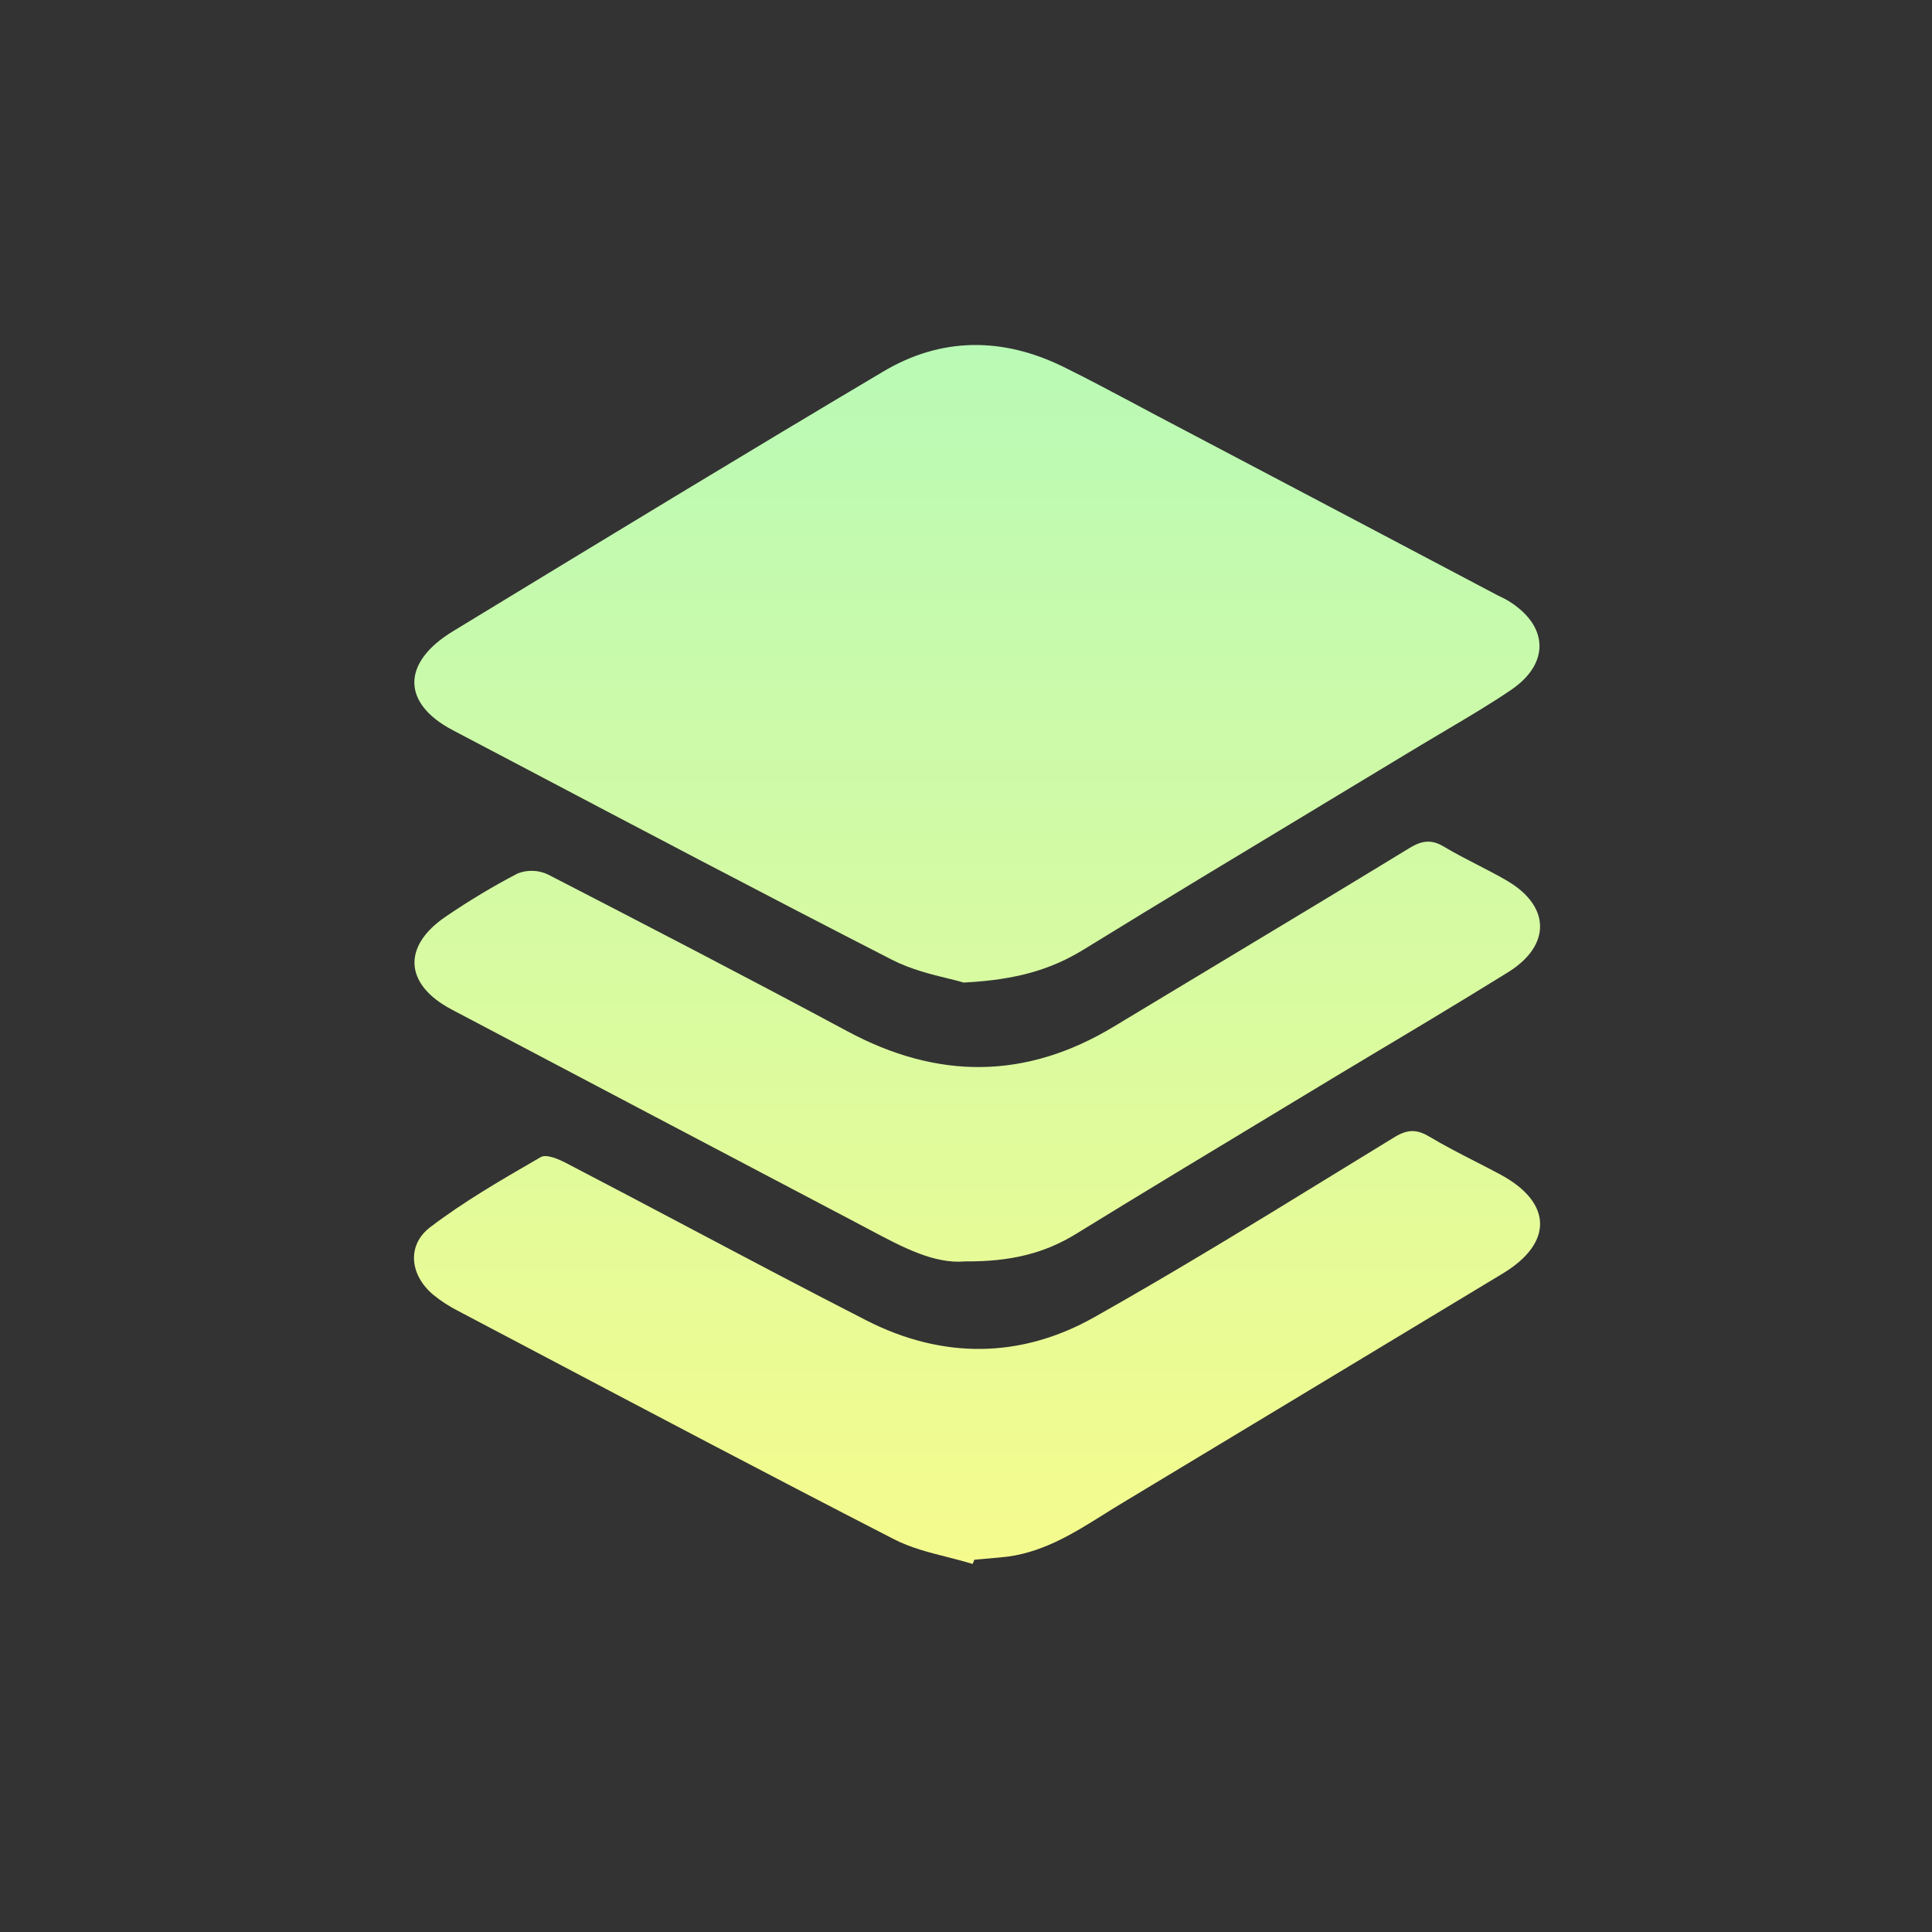 <svg width="28" height="28" viewBox="0 0 28 28" fill="none" xmlns="http://www.w3.org/2000/svg">
<rect x="0" y="0" width="28" height="28" fill="#333333" stroke="none"/>
<path d="M13.966 14.24C13.905 14.221 13.828 14.202 13.74 14.181C13.506 14.124 13.197 14.049 12.922 13.907C11.084 12.965 9.257 12.002 7.43 11.039L6.559 10.581C5.821 10.192 5.818 9.603 6.564 9.149L6.901 8.944C8.862 7.751 10.824 6.558 12.8 5.385C13.642 4.884 14.527 4.884 15.409 5.315C15.744 5.48 16.073 5.655 16.402 5.83C16.52 5.893 16.637 5.955 16.755 6.018C18.405 6.886 20.053 7.756 21.701 8.626C21.721 8.637 21.742 8.646 21.762 8.656C21.794 8.672 21.825 8.687 21.855 8.705C22.44 9.061 22.47 9.61 21.902 9.997C21.599 10.203 21.284 10.389 20.968 10.576C20.837 10.653 20.707 10.73 20.578 10.808C20.098 11.098 19.617 11.388 19.137 11.678L19.136 11.679C17.991 12.369 16.845 13.06 15.706 13.761C15.229 14.054 14.726 14.201 13.966 14.24Z" fill="url(#paint0_linear_16406_3455)"/>
<path d="M13.729 22.566C13.463 22.499 13.197 22.431 12.959 22.309C11.168 21.389 9.388 20.449 7.607 19.509L6.628 18.993C6.506 18.93 6.39 18.855 6.283 18.768C5.941 18.485 5.889 18.047 6.237 17.784C6.724 17.413 7.261 17.103 7.793 16.795L7.836 16.77C7.918 16.722 8.097 16.799 8.211 16.859C8.803 17.167 9.394 17.479 9.984 17.791C10.838 18.243 11.692 18.694 12.552 19.134C13.654 19.698 14.791 19.693 15.861 19.089C17.052 18.418 18.218 17.703 19.385 16.986C19.661 16.817 19.938 16.647 20.214 16.478C20.398 16.367 20.531 16.363 20.715 16.473C20.928 16.6 21.149 16.714 21.37 16.827C21.497 16.892 21.625 16.958 21.752 17.026C22.499 17.432 22.512 18.016 21.775 18.459C19.944 19.565 18.11 20.67 16.276 21.776C16.187 21.829 16.099 21.884 16.011 21.939C15.544 22.232 15.076 22.525 14.499 22.571C14.425 22.577 14.351 22.584 14.277 22.591C14.225 22.596 14.173 22.601 14.121 22.605L14.096 22.666C13.976 22.629 13.852 22.598 13.729 22.566Z" fill="url(#paint1_linear_16406_3455)"/>
<path d="M12.61 17.826C13.081 18.076 13.542 18.322 13.989 18.281C14.653 18.286 15.142 18.162 15.599 17.88C16.545 17.298 17.496 16.724 18.446 16.151C18.776 15.952 19.106 15.752 19.436 15.553L19.538 15.492C20.314 15.028 21.091 14.565 21.86 14.088C22.482 13.699 22.47 13.133 21.841 12.764C21.699 12.681 21.553 12.606 21.407 12.531C21.246 12.448 21.084 12.365 20.929 12.272C20.746 12.161 20.608 12.181 20.428 12.29C19.471 12.874 18.511 13.452 17.55 14.03C17.081 14.312 16.613 14.595 16.144 14.877C14.869 15.648 13.589 15.649 12.281 14.946C10.842 14.173 9.391 13.421 7.94 12.673C7.872 12.641 7.798 12.623 7.723 12.621C7.647 12.618 7.572 12.631 7.502 12.659C7.145 12.845 6.799 13.053 6.466 13.28C5.825 13.711 5.859 14.268 6.545 14.63C8.509 15.666 10.474 16.701 12.439 17.735C12.496 17.765 12.553 17.795 12.61 17.826Z" fill="url(#paint2_linear_16406_3455)"/>
<defs>
<linearGradient id="paint0_linear_16406_3455" x1="14.16" y1="5" x2="14.16" y2="22.666" gradientUnits="userSpaceOnUse">
<stop stop-color="#B9FAB6"/>
<stop offset="1" stop-color="#F5FB8D"/>
</linearGradient>
<linearGradient id="paint1_linear_16406_3455" x1="14.16" y1="5" x2="14.16" y2="22.666" gradientUnits="userSpaceOnUse">
<stop stop-color="#B9FAB6"/>
<stop offset="1" stop-color="#F5FB8D"/>
</linearGradient>
<linearGradient id="paint2_linear_16406_3455" x1="14.16" y1="5" x2="14.16" y2="22.666" gradientUnits="userSpaceOnUse">
<stop stop-color="#B9FAB6"/>
<stop offset="1" stop-color="#F5FB8D"/>
</linearGradient>
</defs>
</svg>
